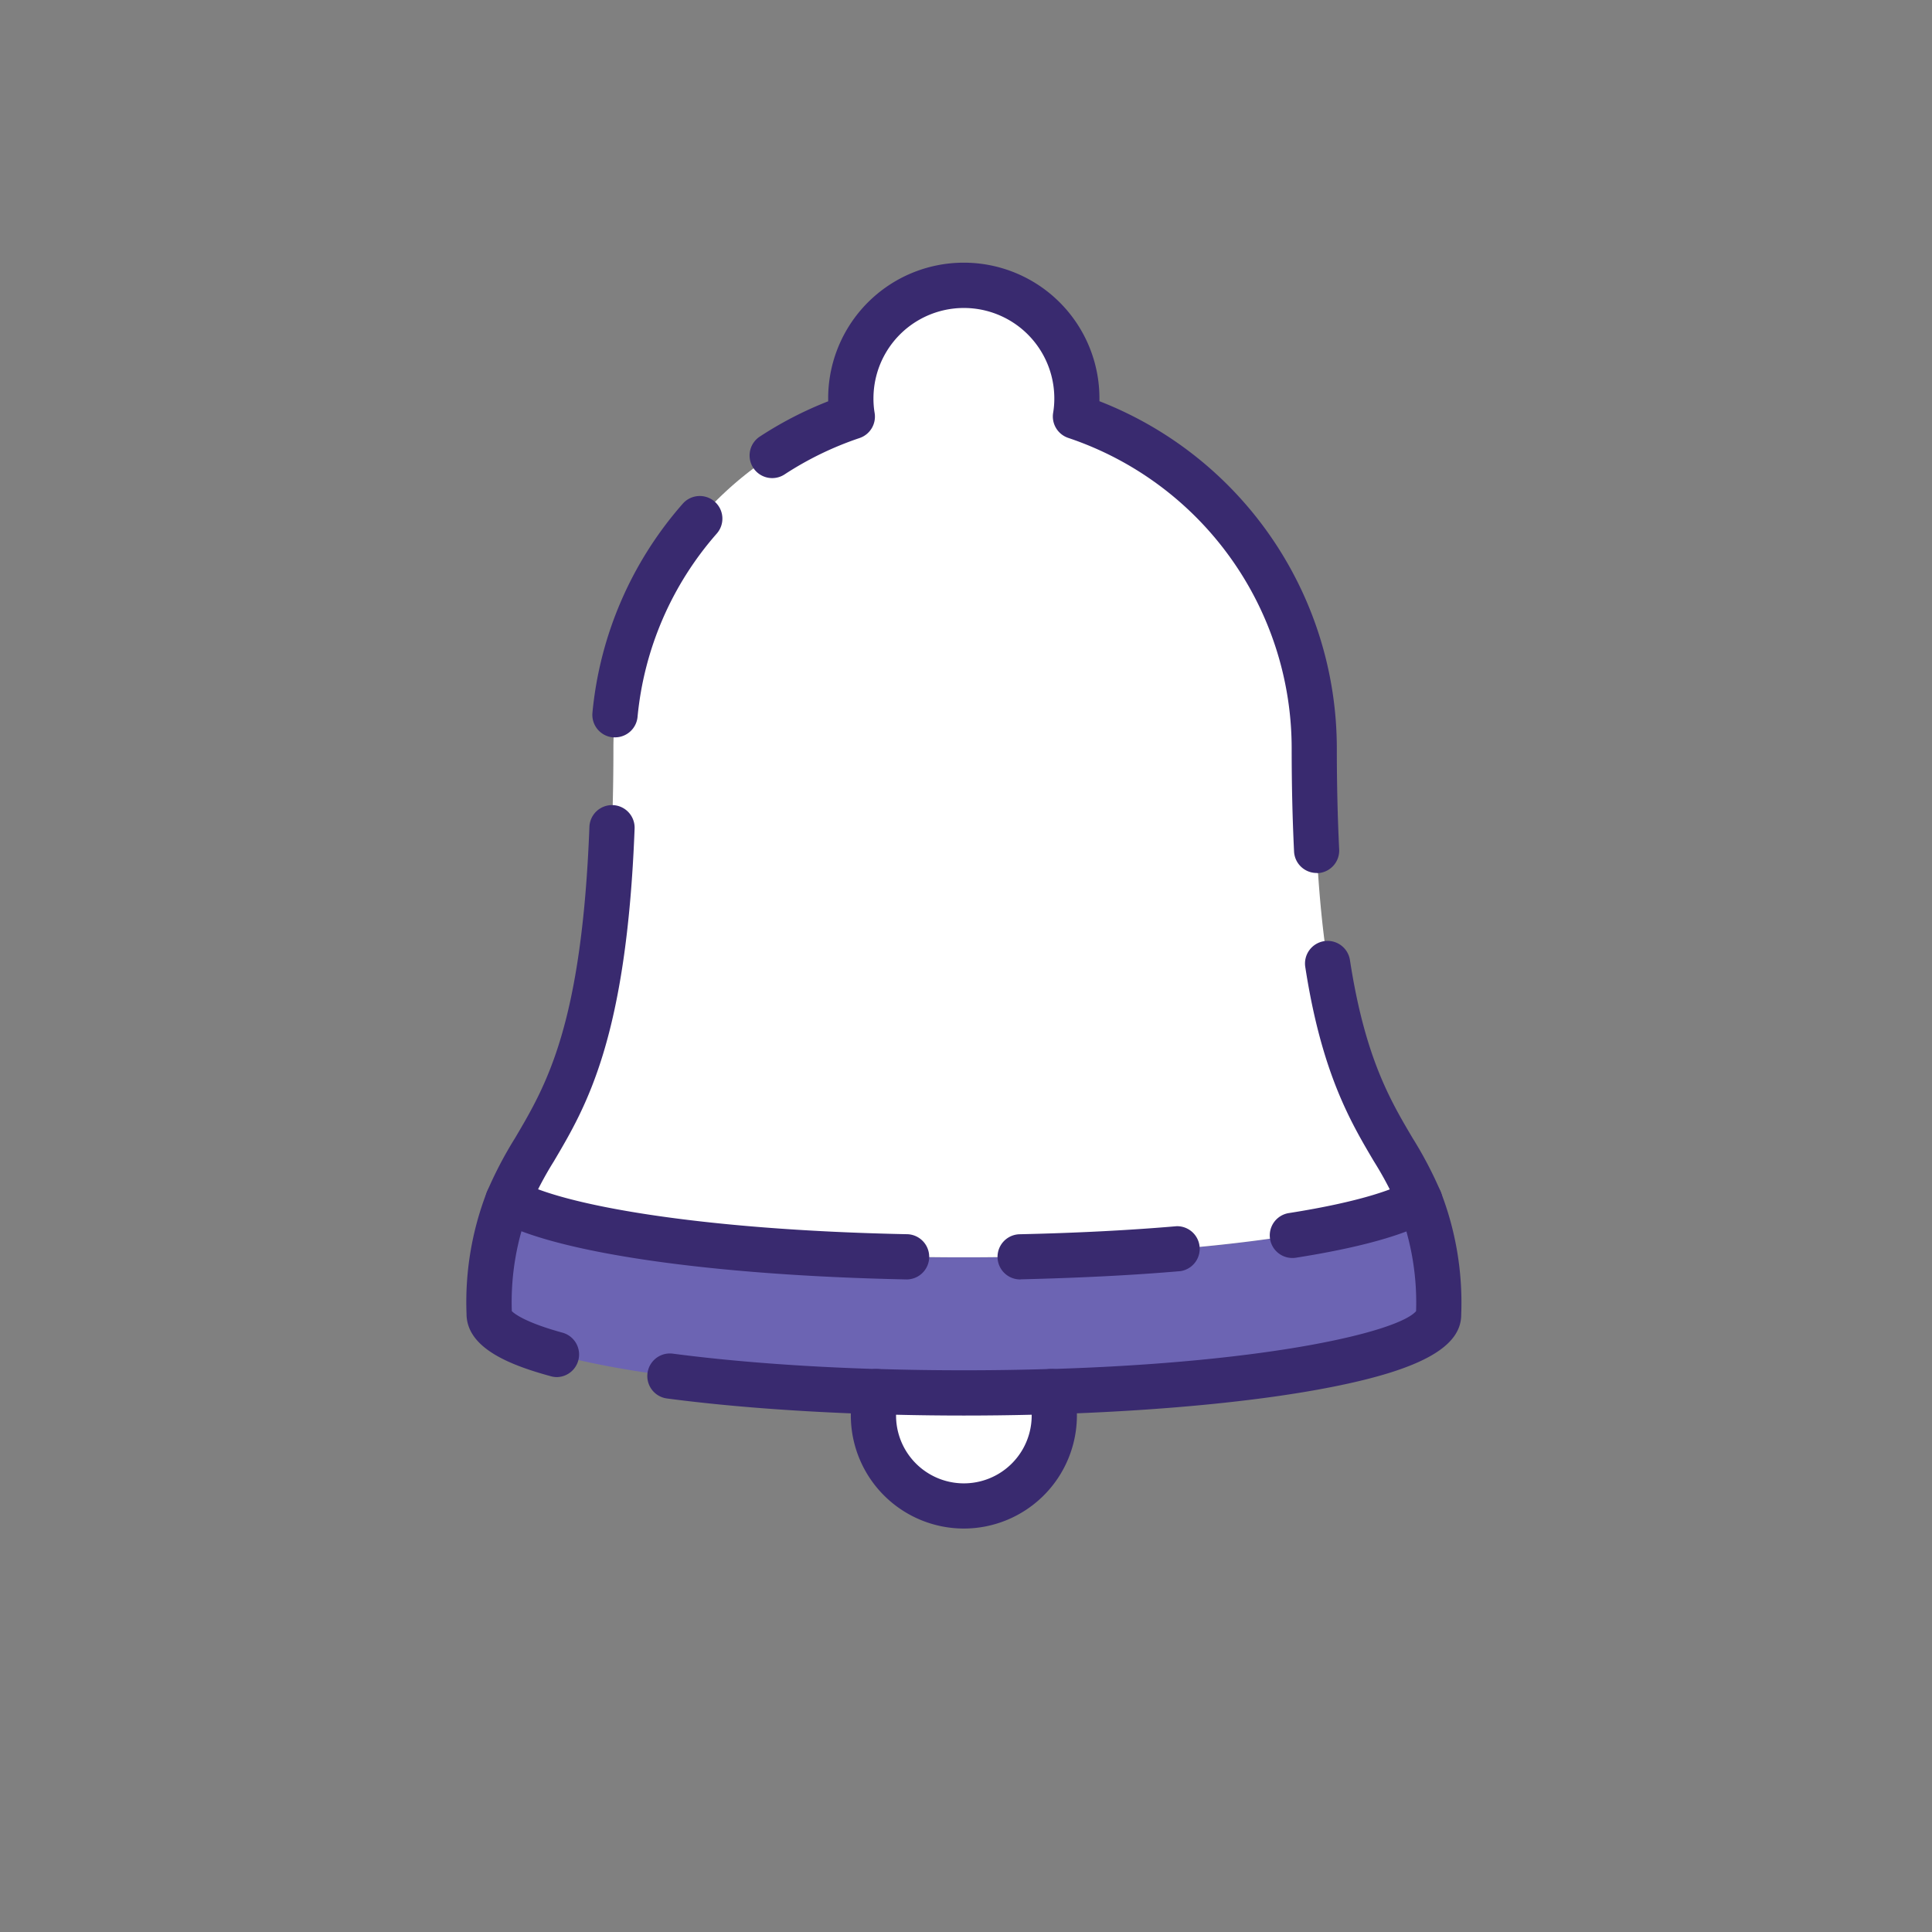 <svg id="Layer_1" data-name="Layer 1" xmlns="http://www.w3.org/2000/svg" viewBox="0 0 566.93 566.93"><rect x="0" y="0" width="566.93" height="566.93" fill="#808080" stroke="none"/><defs><style>.cls-1{fill:#fff;}.cls-2{fill:#6c64b3;}.cls-3{fill:#392a6f;}</style></defs><title>erxes</title><path class="cls-1" d="M308.45,408.34a27.34,27.34,0,0,1,.93,7,26.53,26.53,0,1,1-53.07,0,27.34,27.34,0,0,1,.93-7c8.29.27,16.85.4,25.6.4S300.15,408.61,308.45,408.34Z"/><path class="cls-2" d="M416.64,352.23a83.74,83.74,0,0,1,5.51,33.3c0,11.38-49,20.83-113.7,22.82-8.29.27-16.85.4-25.6.4s-17.31-.13-25.6-.4c-64.71-2-113.7-11.44-113.7-22.82a83.71,83.71,0,0,1,5.51-33.3c16.85,9.65,70.35,16.72,133.8,16.72S399.79,361.88,416.64,352.23Z"/><path class="cls-1" d="M385.66,219.69c0,100.23,20.83,107.69,31,132.54-16.85,9.65-70.35,16.72-133.8,16.72S165.89,361.88,149,352.23c10.15-24.84,31-32.3,31-132.54a102.84,102.84,0,0,1,70.08-97.48,31.29,31.29,0,0,1-.43-5.34,33.17,33.17,0,1,1,66.33,0,31.29,31.29,0,0,1-.43,5.34A102.84,102.84,0,0,1,385.66,219.69Z"/><path class="cls-3" d="M386.35,256.17a6.63,6.63,0,0,1-6.62-6.31c-.47-9.68-.7-19.83-.7-30.17a96.12,96.12,0,0,0-65.56-91.19,6.63,6.63,0,0,1-4.43-7.38,25.43,25.43,0,0,0,.34-4.21,26.53,26.53,0,1,0-53.07,0,25,25,0,0,0,.34,4.25,6.63,6.63,0,0,1-4.42,7.38,96.07,96.07,0,0,0-22,10.67,6.63,6.63,0,1,1-7.27-11.1,109.21,109.21,0,0,1,20.06-10.35c0-.29,0-.58,0-.88a39.8,39.8,0,0,1,79.6,0c0,.28,0,.56,0,.85a109.37,109.37,0,0,1,69.66,102c0,10.13.23,20.07.69,29.53a6.63,6.63,0,0,1-6.3,6.95Z"/><path class="cls-3" d="M308.44,415a6.63,6.63,0,0,1-.2-13.26c65.7-2,102.4-11.2,107.3-17a76.9,76.9,0,0,0-5.09-30.14,104.49,104.49,0,0,0-7.32-13.87c-6.83-11.54-15.32-25.91-20.11-57a6.63,6.63,0,0,1,13.11-2c4.4,28.58,11.84,41.17,18.42,52.28a116.35,116.35,0,0,1,8.23,15.74,90,90,0,0,1,6,36.06c0,9.36-11.69,16-37.92,21.18-21.1,4.19-50.3,7-82.2,8Z"/><path class="cls-3" d="M257.24,415H257c-22.37-.69-43.56-2.29-61.29-4.63a6.63,6.63,0,1,1,1.74-13.15c17.3,2.28,38,3.85,60,4.52a6.63,6.63,0,0,1-.2,13.26Z"/><path class="cls-3" d="M180.5,216.37l-.65,0a6.63,6.63,0,0,1-6-7.24,108.34,108.34,0,0,1,26.49-61.31,6.63,6.63,0,1,1,10,8.74,95.14,95.14,0,0,0-23.26,53.84A6.63,6.63,0,0,1,180.5,216.37Z"/><path class="cls-3" d="M163.44,404.1a6.65,6.65,0,0,1-1.75-.24c-11.54-3.15-24.79-8.08-24.79-18.34a89.45,89.45,0,0,1,5.95-35.68A116.16,116.16,0,0,1,151.11,334c9.2-15.57,19.63-33.22,21.85-91.37a6.63,6.63,0,0,1,13.26.51c-2.34,61.51-14.18,81.53-23.68,97.61a105.08,105.08,0,0,0-7.35,14,76.52,76.52,0,0,0-5,30c.8.79,4.09,3.37,15,6.35a6.64,6.64,0,0,1-1.74,13Z"/><path class="cls-3" d="M282.84,448.54a33.2,33.2,0,0,1-33.17-33.17,33.87,33.87,0,0,1,1.15-8.75,6.6,6.6,0,0,1,6.62-4.91c16.37.52,34.42.52,50.79,0a6.5,6.5,0,0,1,6.62,4.91,33.89,33.89,0,0,1,1.16,8.74A33.21,33.21,0,0,1,282.84,448.54Zm-19.9-33.4v.24a19.9,19.9,0,0,0,39.8,0c0-.08,0-.16,0-.24C289.76,415.46,275.92,415.46,262.94,415.14Z"/><path class="cls-3" d="M379,369.14A6.63,6.63,0,0,1,378,356c22.55-3.54,31.82-7.46,35.34-9.48a6.63,6.63,0,0,1,6.61,11.5c-7.67,4.4-21.08,8.13-39.88,11.08A7,7,0,0,1,379,369.14Z"/><path class="cls-3" d="M266.26,375.44h-.14c-57.46-1.16-103.58-7.85-120.37-17.46a6.63,6.63,0,0,1,6.59-11.51c12.09,6.92,52,14.46,114,15.7a6.64,6.64,0,0,1-.13,13.27Z"/><path class="cls-3" d="M299.42,375.44a6.63,6.63,0,0,1-.14-13.26c16.6-.37,32.08-1.16,46-2.36A6.63,6.63,0,0,1,346.43,373c-14.21,1.23-30,2-46.86,2.41Z"/></svg>